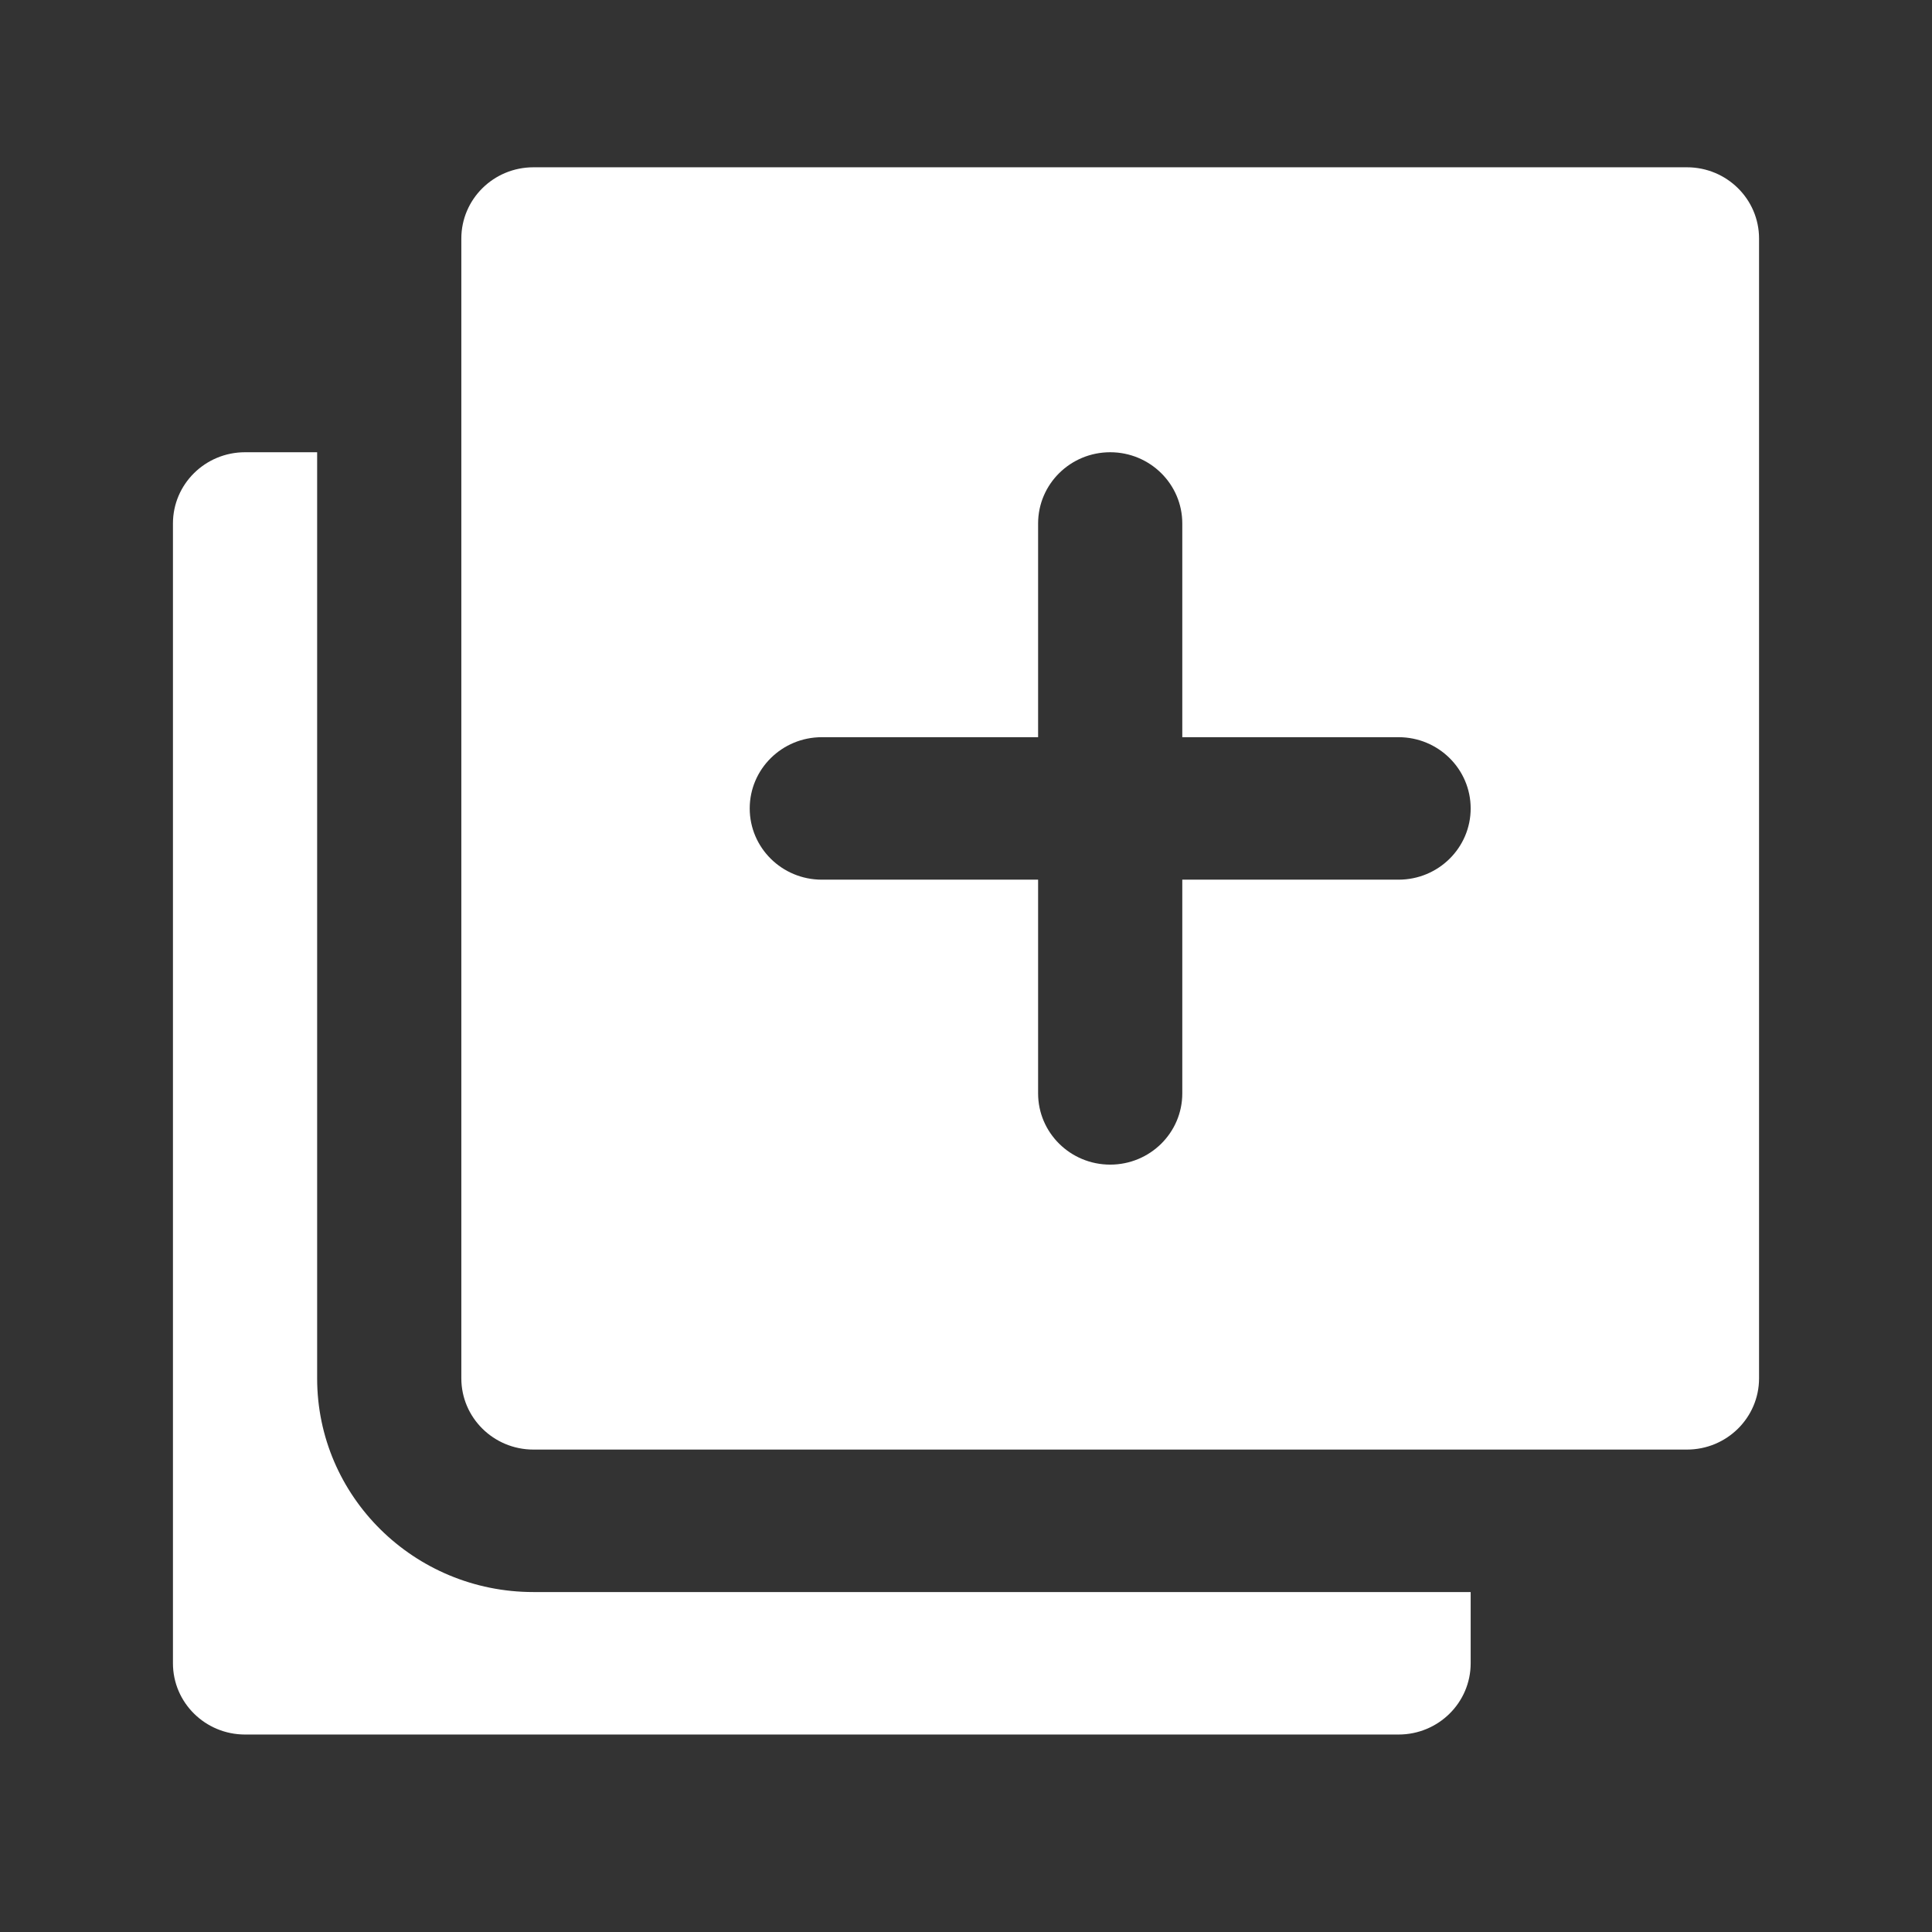 <?xml version="1.0" encoding="utf-8"?>
<!-- Generator: Adobe Illustrator 16.0.0, SVG Export Plug-In . SVG Version: 6.00 Build 0)  -->
<!DOCTYPE svg PUBLIC "-//W3C//DTD SVG 1.1//EN" "http://www.w3.org/Graphics/SVG/1.1/DTD/svg11.dtd">
<svg version="1.1" id="Layer_1" xmlns="http://www.w3.org/2000/svg" xmlns:xlink="http://www.w3.org/1999/xlink" x="0px" y="0px"
	 width="512px" height="512px" viewBox="0 0 512 512" enable-background="new 0 0 512 512" xml:space="preserve">
<rect x="0" y="0" width="512" height="512" fill="#333333" stroke="none"/>
<path fill="#FFFFFF" d="M389.742,421.909v18.879c0,10.426-8.554,18.879-19.105,18.879H64.939c-10.552,0-19.106-8.453-19.106-18.879
	V138.728c0-10.427,8.554-18.879,19.106-18.879h19.106v245.424c0,31.28,25.662,56.637,57.318,56.637H389.742z M466.167,63.212
	v302.061c0,10.427-8.555,18.879-19.106,18.879H141.364c-10.552,0-19.106-8.452-19.106-18.879V63.212
	c0-10.426,8.554-18.878,19.106-18.878h305.697C457.612,44.333,466.167,52.786,466.167,63.212z M389.742,214.243
	c0-10.427-8.554-18.879-19.105-18.879h-57.318v-56.636c0-10.427-8.554-18.879-19.106-18.879c-10.552,0-19.105,8.453-19.105,18.879
	v56.636h-57.318c-10.552,0-19.106,8.452-19.106,18.879c0,10.426,8.554,18.878,19.106,18.878h57.318v56.636
	c0,10.428,8.554,18.88,19.105,18.88c10.553,0,19.106-8.452,19.106-18.88v-56.636h57.318
	C381.188,233.121,389.742,224.669,389.742,214.243z"/>
</svg>
